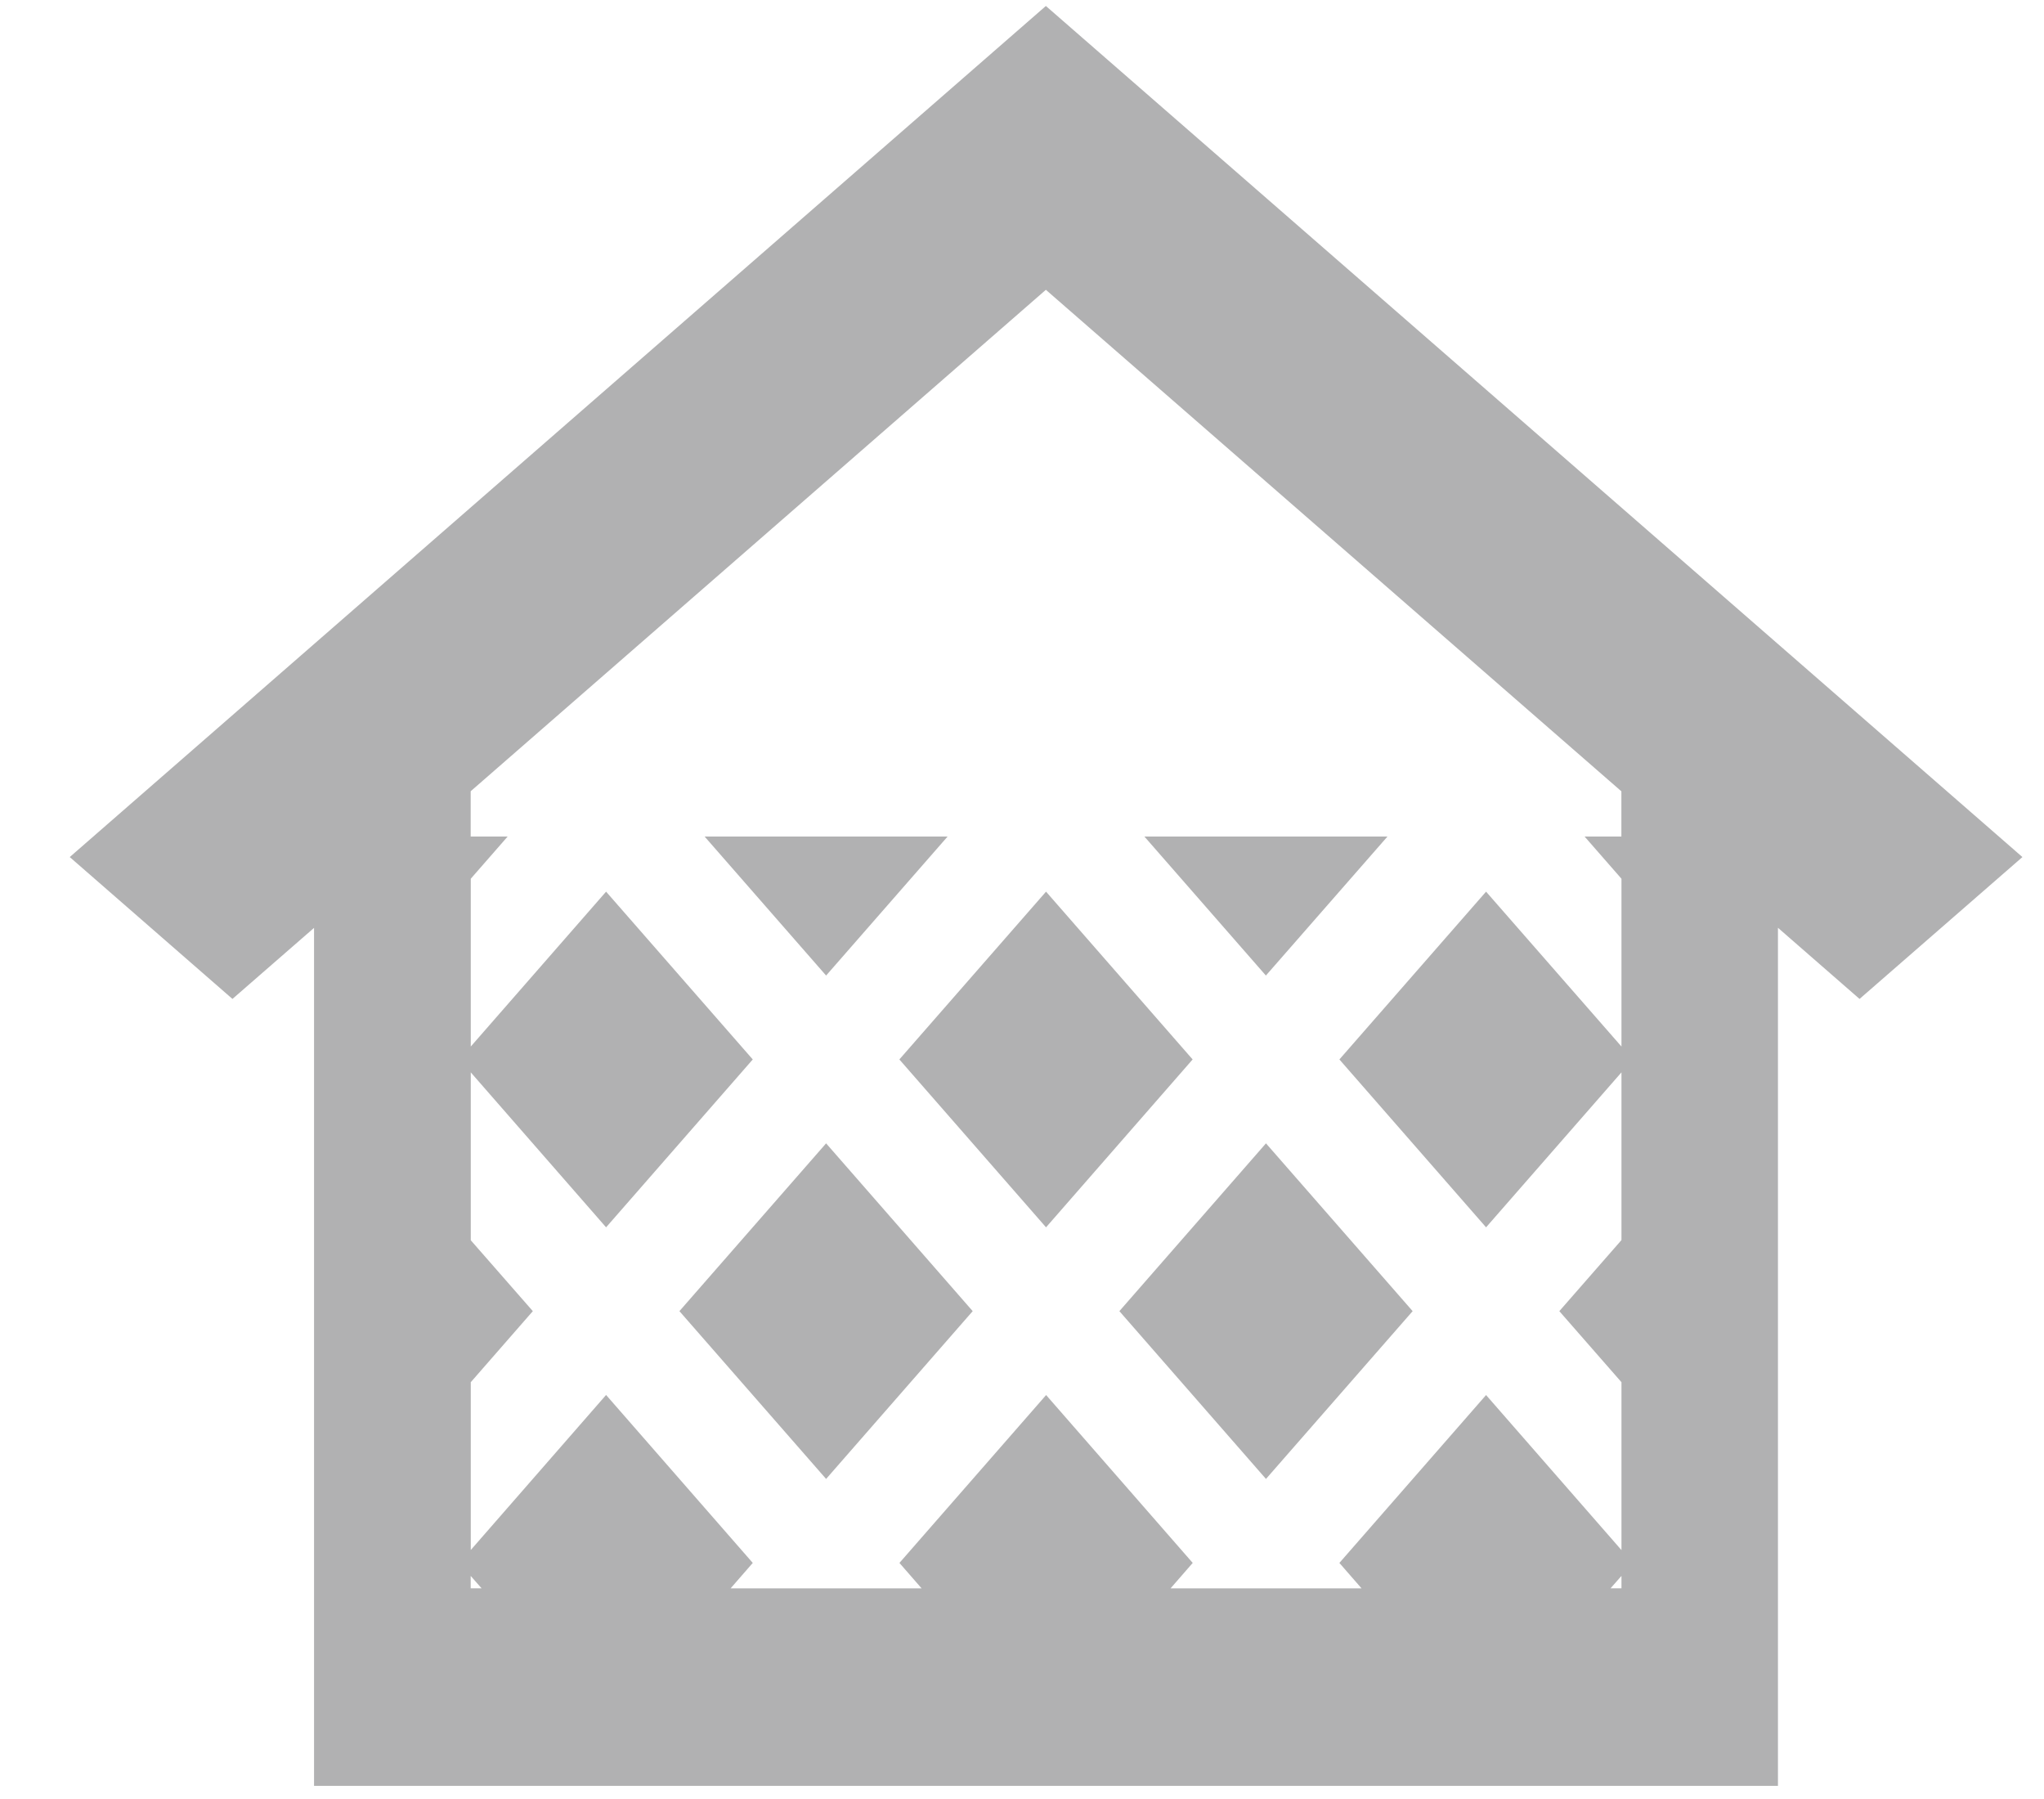 <?xml version="1.0" encoding="utf-8"?>
<!-- Generator: Adobe Illustrator 12.0.0, SVG Export Plug-In  -->
<!DOCTYPE svg PUBLIC "-//W3C//DTD SVG 1.1//EN" "http://www.w3.org/Graphics/SVG/1.1/DTD/svg11.dtd">
<svg  version="1.1" xmlns="http://www.w3.org/2000/svg" xmlns:xlink="http://www.w3.org/1999/xlink" xmlns:a="http://ns.adobe.com/AdobeSVGViewerExtensions/3.0/"
	 width="25" height="22" viewBox="-0.853 -0.073 25 22" enable-background="new -0.853 -0.073 25 22" xml:space="preserve">
<defs>
</defs>
<path fill="#B1B1B2" d="M12.838,15.961l1.793,2.052l1.794-2.052l-1.794-2.052L12.838,15.961z M7.457,15.961l1.794,2.052l1.793-2.052
	l-1.793-2.052L7.457,15.961z M16.117,10.157h-2.973l1.486,1.7L16.117,10.157z M10.737,10.157H7.765l1.486,1.7L10.737,10.157z
	 M11.941,14.936l1.793-2.053l-1.793-2.052l-1.794,2.052L11.941,14.936z M11.939,0L0,10.408l1.99,1.735l0.998-0.869v10.492h17.905
	V11.273l0.998,0.87l1.992-1.735L11.939,0z M4.904,19.35v-0.151l0.133,0.151H4.904z M18.979,19.35h-0.133l0.133-0.151V19.35z
	 M18.979,10.157h-0.451l0.451,0.516v2.052l-1.656-1.894l-1.794,2.052l1.794,2.053l1.656-1.895v2.051l-0.76,0.869l0.76,0.869v2.053
	l-1.656-1.896l-1.794,2.053l0.271,0.311h-2.336l0.271-0.311l-1.793-2.053l-1.794,2.053l0.271,0.311H8.083l0.271-0.311L6.56,16.986
	l-1.655,1.896V16.83l0.759-0.869l-0.759-0.867v-2.053l1.655,1.895l1.794-2.053L6.56,10.831l-1.655,1.894v-2.052l0.451-0.516H4.904
	V9.603l7.035-6.132l7.039,6.133V10.157z"/>
</svg>
